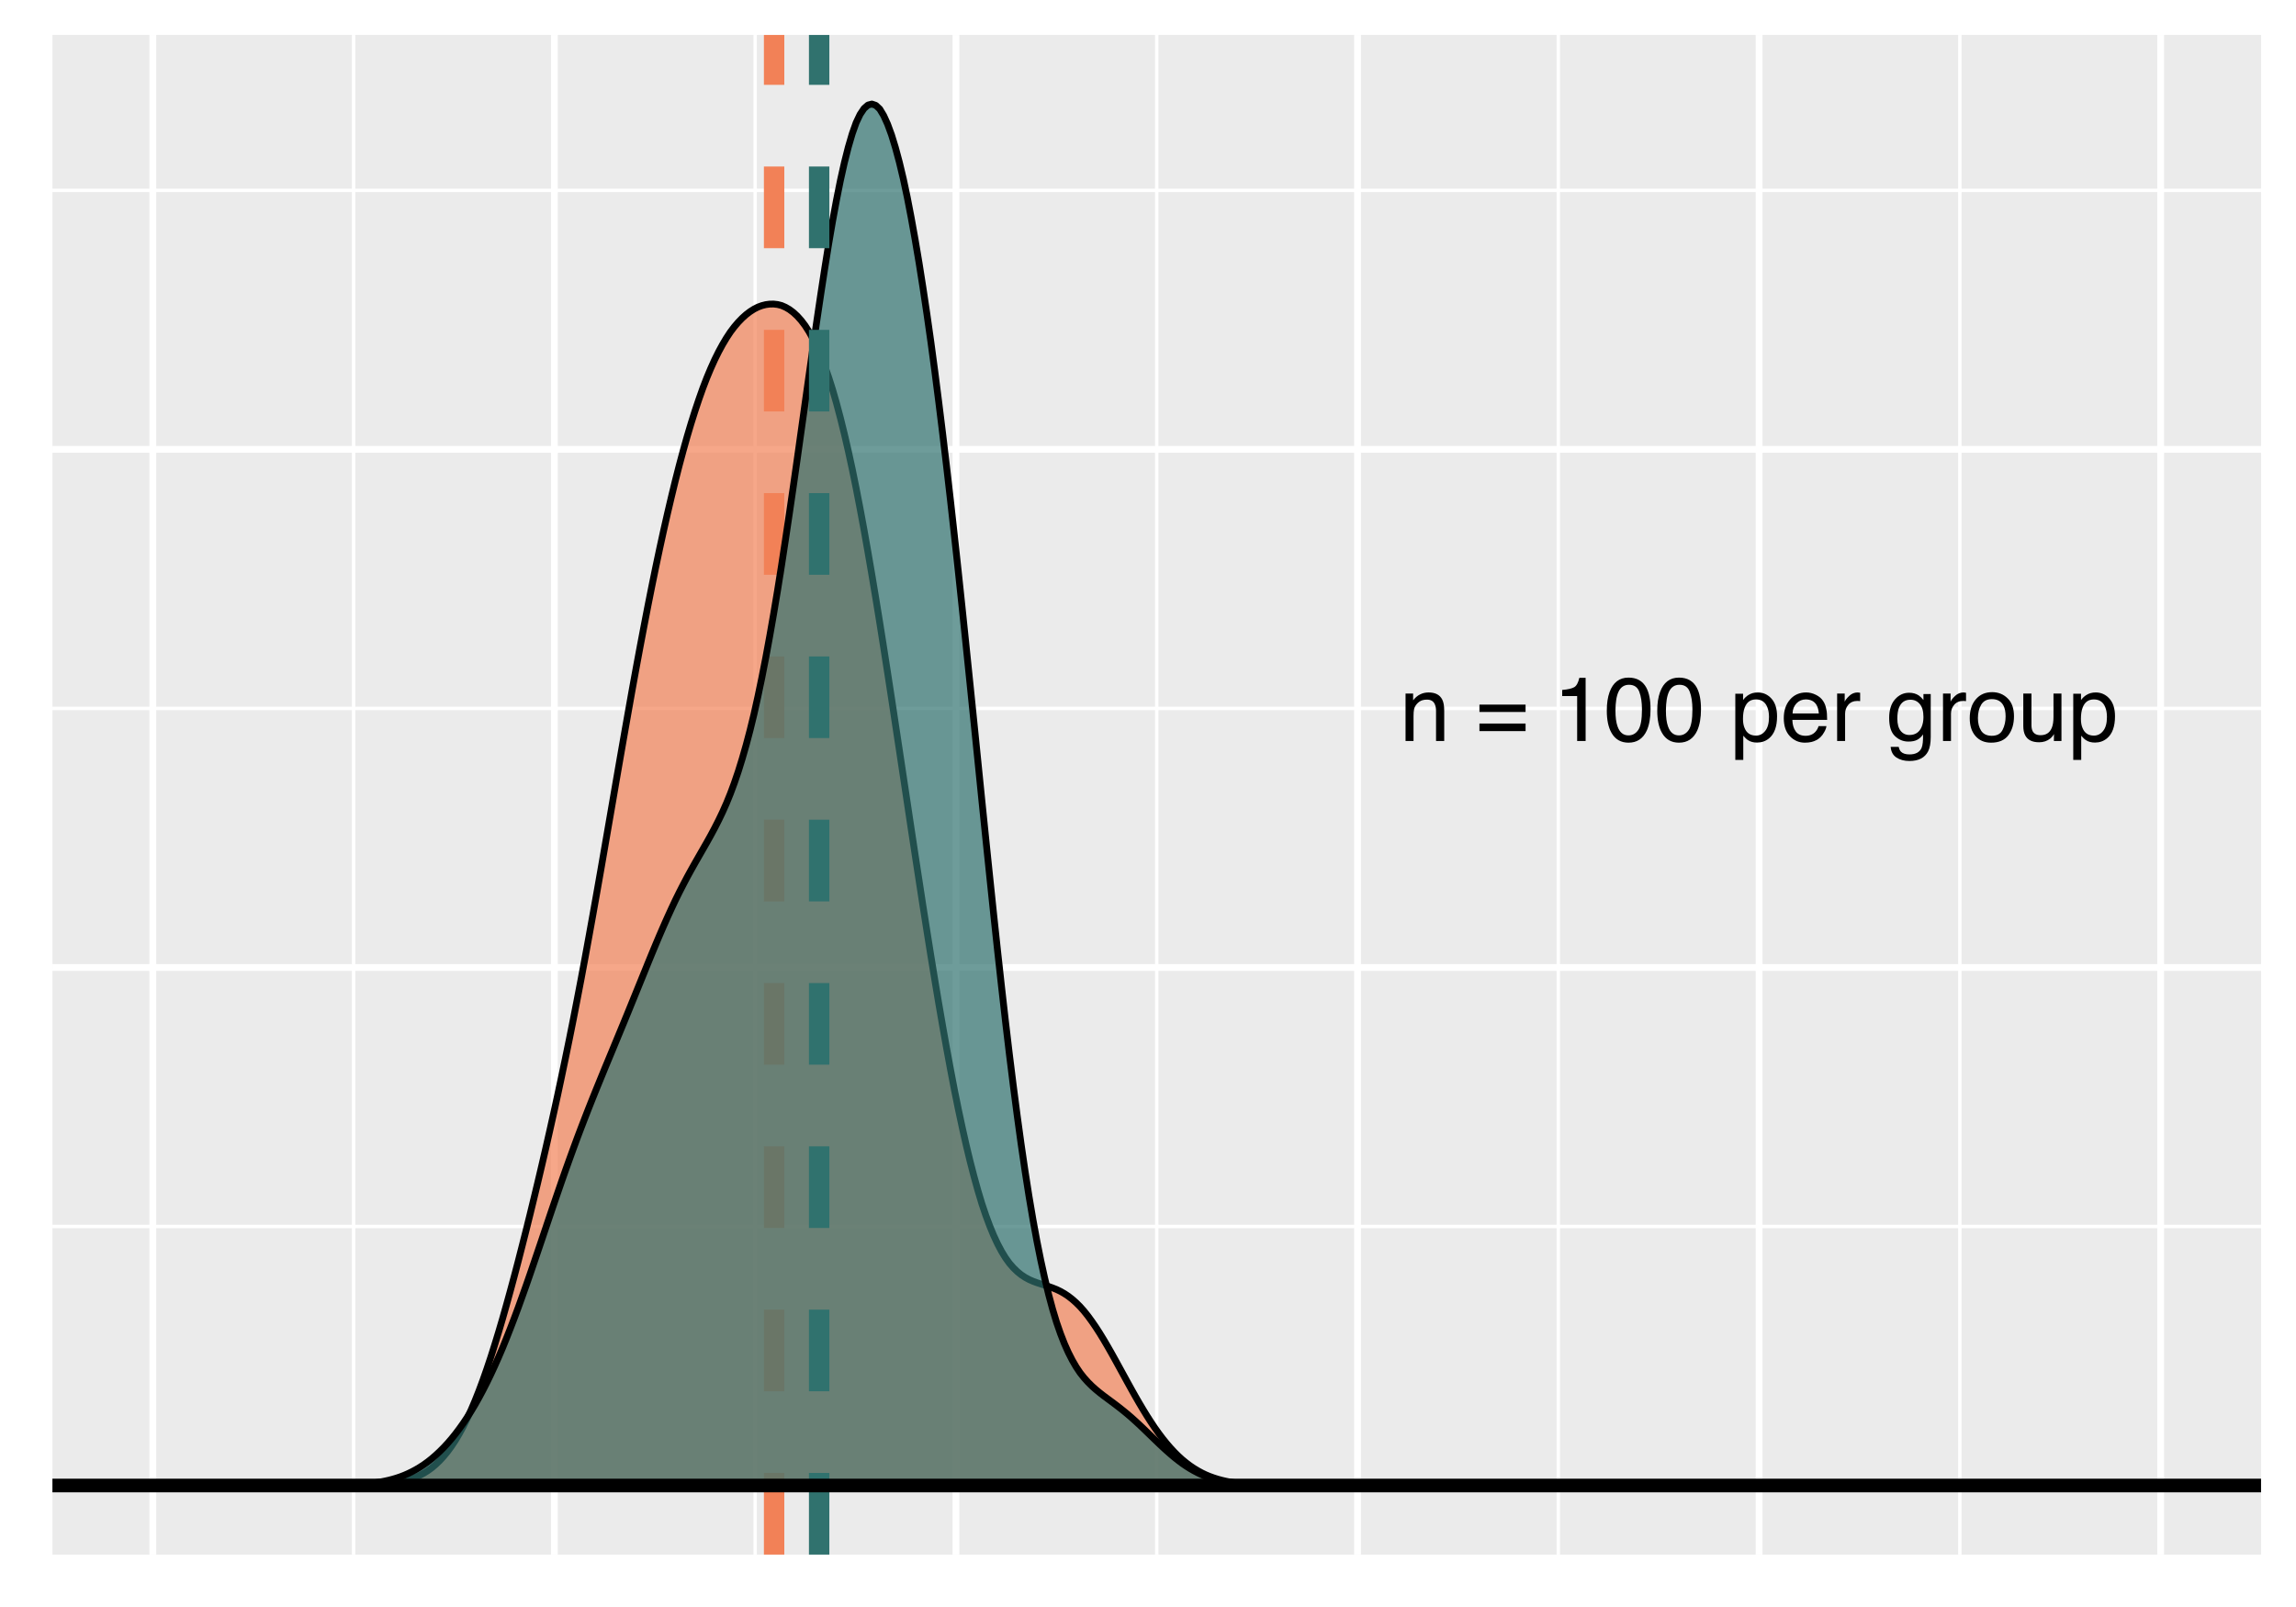 <?xml version="1.0" encoding="UTF-8"?>
<svg xmlns="http://www.w3.org/2000/svg" xmlns:xlink="http://www.w3.org/1999/xlink" width="360pt" height="252pt" viewBox="0 0 360 252" version="1.1">
<defs>
<g>
<symbol overflow="visible" id="glyph0-0">
<path style="stroke:none;" d="M 0.453 0 L 0.453 -10.203 L 8.547 -10.203 L 8.547 0 Z M 7.281 -1.281 L 7.281 -8.922 L 1.734 -8.922 L 1.734 -1.281 Z M 7.281 -1.281 "/>
</symbol>
<symbol overflow="visible" id="glyph0-1">
<path style="stroke:none;" d="M 0.922 -7.438 L 2.109 -7.438 L 2.109 -6.375 C 2.453 -6.812 2.82 -7.125 3.219 -7.312 C 3.613 -7.508 4.051 -7.609 4.531 -7.609 C 5.582 -7.609 6.297 -7.238 6.672 -6.5 C 6.879 -6.094 6.984 -5.516 6.984 -4.766 L 6.984 0 L 5.703 0 L 5.703 -4.688 C 5.703 -5.133 5.633 -5.5 5.5 -5.781 C 5.281 -6.25 4.879 -6.484 4.297 -6.484 C 4.004 -6.484 3.758 -6.453 3.562 -6.391 C 3.227 -6.285 2.93 -6.082 2.672 -5.781 C 2.461 -5.531 2.328 -5.273 2.266 -5.016 C 2.203 -4.754 2.172 -4.379 2.172 -3.891 L 2.172 0 L 0.922 0 Z M 3.859 -7.609 Z M 3.859 -7.609 "/>
</symbol>
<symbol overflow="visible" id="glyph0-2">
<path style="stroke:none;" d=""/>
</symbol>
<symbol overflow="visible" id="glyph0-3">
<path style="stroke:none;" d="M 7.875 -5.703 L 7.875 -4.547 L 0.641 -4.547 L 0.641 -5.703 Z M 7.875 -2.734 L 7.875 -1.547 L 0.641 -1.547 L 0.641 -2.734 Z M 7.875 -2.734 "/>
</symbol>
<symbol overflow="visible" id="glyph0-4">
<path style="stroke:none;" d="M 1.359 -7.047 L 1.359 -8 C 2.266 -8.082 2.895 -8.227 3.25 -8.438 C 3.602 -8.645 3.867 -9.133 4.047 -9.906 L 5.031 -9.906 L 5.031 0 L 3.703 0 L 3.703 -7.047 Z M 1.359 -7.047 "/>
</symbol>
<symbol overflow="visible" id="glyph0-5">
<path style="stroke:none;" d="M 3.844 -9.938 C 5.133 -9.938 6.066 -9.41 6.641 -8.359 C 7.078 -7.535 7.297 -6.41 7.297 -4.984 C 7.297 -3.629 7.098 -2.508 6.703 -1.625 C 6.117 -0.363 5.164 0.266 3.844 0.266 C 2.645 0.266 1.754 -0.25 1.172 -1.281 C 0.68 -2.145 0.438 -3.305 0.438 -4.766 C 0.438 -5.898 0.582 -6.867 0.875 -7.672 C 1.426 -9.18 2.414 -9.938 3.844 -9.938 Z M 3.828 -0.875 C 4.473 -0.875 4.988 -1.16 5.375 -1.734 C 5.758 -2.305 5.953 -3.375 5.953 -4.938 C 5.953 -6.062 5.812 -6.988 5.531 -7.719 C 5.258 -8.445 4.723 -8.812 3.922 -8.812 C 3.18 -8.812 2.641 -8.461 2.297 -7.766 C 1.961 -7.078 1.797 -6.062 1.797 -4.719 C 1.797 -3.707 1.906 -2.895 2.125 -2.281 C 2.457 -1.344 3.023 -0.875 3.828 -0.875 Z M 3.828 -0.875 "/>
</symbol>
<symbol overflow="visible" id="glyph0-6">
<path style="stroke:none;" d="M 4.047 -0.844 C 4.629 -0.844 5.113 -1.086 5.5 -1.578 C 5.895 -2.066 6.094 -2.797 6.094 -3.766 C 6.094 -4.359 6.004 -4.867 5.828 -5.297 C 5.504 -6.109 4.91 -6.516 4.047 -6.516 C 3.18 -6.516 2.594 -6.082 2.281 -5.219 C 2.102 -4.758 2.016 -4.172 2.016 -3.453 C 2.016 -2.879 2.102 -2.395 2.281 -2 C 2.602 -1.227 3.191 -0.844 4.047 -0.844 Z M 0.812 -7.406 L 2.031 -7.406 L 2.031 -6.422 C 2.281 -6.754 2.555 -7.016 2.859 -7.203 C 3.273 -7.473 3.77 -7.609 4.344 -7.609 C 5.188 -7.609 5.898 -7.285 6.484 -6.641 C 7.066 -5.992 7.359 -5.07 7.359 -3.875 C 7.359 -2.258 6.938 -1.102 6.094 -0.406 C 5.562 0.031 4.938 0.25 4.219 0.25 C 3.656 0.25 3.188 0.125 2.812 -0.125 C 2.594 -0.258 2.344 -0.492 2.062 -0.828 L 2.062 2.969 L 0.812 2.969 Z M 0.812 -7.406 "/>
</symbol>
<symbol overflow="visible" id="glyph0-7">
<path style="stroke:none;" d="M 4.016 -7.609 C 4.535 -7.609 5.047 -7.484 5.547 -7.234 C 6.047 -6.984 6.422 -6.66 6.672 -6.266 C 6.922 -5.891 7.086 -5.453 7.172 -4.953 C 7.254 -4.609 7.297 -4.062 7.297 -3.312 L 1.844 -3.312 C 1.863 -2.562 2.039 -1.957 2.375 -1.5 C 2.707 -1.039 3.223 -0.812 3.922 -0.812 C 4.578 -0.812 5.098 -1.031 5.484 -1.469 C 5.703 -1.719 5.859 -2.004 5.953 -2.328 L 7.188 -2.328 C 7.156 -2.055 7.047 -1.754 6.859 -1.422 C 6.68 -1.086 6.477 -0.812 6.25 -0.594 C 5.863 -0.227 5.395 0.02 4.844 0.156 C 4.539 0.227 4.195 0.266 3.812 0.266 C 2.895 0.266 2.113 -0.066 1.469 -0.734 C 0.82 -1.41 0.5 -2.359 0.5 -3.578 C 0.5 -4.766 0.82 -5.734 1.469 -6.484 C 2.113 -7.234 2.961 -7.609 4.016 -7.609 Z M 6 -4.312 C 5.945 -4.852 5.832 -5.285 5.656 -5.609 C 5.312 -6.211 4.738 -6.516 3.938 -6.516 C 3.363 -6.516 2.879 -6.305 2.484 -5.891 C 2.098 -5.473 1.895 -4.945 1.875 -4.312 Z M 3.891 -7.609 Z M 3.891 -7.609 "/>
</symbol>
<symbol overflow="visible" id="glyph0-8">
<path style="stroke:none;" d="M 0.953 -7.438 L 2.141 -7.438 L 2.141 -6.156 C 2.234 -6.406 2.469 -6.707 2.844 -7.062 C 3.227 -7.426 3.672 -7.609 4.172 -7.609 C 4.191 -7.609 4.227 -7.602 4.281 -7.594 C 4.332 -7.594 4.426 -7.582 4.562 -7.562 L 4.562 -6.25 C 4.488 -6.258 4.422 -6.266 4.359 -6.266 C 4.297 -6.273 4.227 -6.281 4.156 -6.281 C 3.531 -6.281 3.047 -6.078 2.703 -5.672 C 2.367 -5.266 2.203 -4.801 2.203 -4.281 L 2.203 0 L 0.953 0 Z M 0.953 -7.438 "/>
</symbol>
<symbol overflow="visible" id="glyph0-9">
<path style="stroke:none;" d="M 3.547 -7.562 C 4.129 -7.562 4.633 -7.422 5.062 -7.141 C 5.301 -6.973 5.547 -6.734 5.797 -6.422 L 5.797 -7.359 L 6.938 -7.359 L 6.938 -0.609 C 6.938 0.336 6.801 1.082 6.531 1.625 C 6.008 2.633 5.031 3.141 3.594 3.141 C 2.789 3.141 2.113 2.957 1.562 2.594 C 1.02 2.238 0.719 1.68 0.656 0.922 L 1.922 0.922 C 1.984 1.254 2.102 1.508 2.281 1.688 C 2.562 1.969 3.004 2.109 3.609 2.109 C 4.566 2.109 5.195 1.77 5.5 1.094 C 5.676 0.695 5.754 -0.008 5.734 -1.031 C 5.484 -0.656 5.18 -0.375 4.828 -0.188 C 4.484 0 4.02 0.094 3.438 0.094 C 2.633 0.094 1.93 -0.191 1.328 -0.766 C 0.723 -1.336 0.422 -2.285 0.422 -3.609 C 0.422 -4.848 0.723 -5.816 1.328 -6.516 C 1.941 -7.211 2.68 -7.562 3.547 -7.562 Z M 5.797 -3.75 C 5.797 -4.664 5.602 -5.348 5.219 -5.797 C 4.844 -6.242 4.359 -6.469 3.766 -6.469 C 2.891 -6.469 2.289 -6.055 1.969 -5.234 C 1.789 -4.785 1.703 -4.207 1.703 -3.5 C 1.703 -2.664 1.875 -2.031 2.219 -1.594 C 2.562 -1.156 3.02 -0.938 3.594 -0.938 C 4.488 -0.938 5.117 -1.336 5.484 -2.141 C 5.691 -2.598 5.797 -3.133 5.797 -3.75 Z M 3.688 -7.609 Z M 3.688 -7.609 "/>
</symbol>
<symbol overflow="visible" id="glyph0-10">
<path style="stroke:none;" d="M 3.859 -0.812 C 4.691 -0.812 5.258 -1.125 5.562 -1.75 C 5.875 -2.375 6.031 -3.07 6.031 -3.844 C 6.031 -4.531 5.922 -5.094 5.703 -5.531 C 5.348 -6.219 4.738 -6.562 3.875 -6.562 C 3.113 -6.562 2.555 -6.27 2.203 -5.688 C 1.859 -5.102 1.688 -4.398 1.688 -3.578 C 1.688 -2.785 1.859 -2.125 2.203 -1.594 C 2.555 -1.07 3.109 -0.812 3.859 -0.812 Z M 3.922 -7.656 C 4.879 -7.656 5.688 -7.332 6.344 -6.688 C 7.008 -6.051 7.344 -5.113 7.344 -3.875 C 7.344 -2.676 7.051 -1.688 6.469 -0.906 C 5.883 -0.125 4.977 0.266 3.75 0.266 C 2.727 0.266 1.914 -0.078 1.312 -0.766 C 0.707 -1.461 0.406 -2.395 0.406 -3.562 C 0.406 -4.801 0.723 -5.789 1.359 -6.531 C 1.992 -7.281 2.848 -7.656 3.922 -7.656 Z M 3.875 -7.609 Z M 3.875 -7.609 "/>
</symbol>
<symbol overflow="visible" id="glyph0-11">
<path style="stroke:none;" d="M 2.172 -7.438 L 2.172 -2.5 C 2.172 -2.125 2.227 -1.812 2.344 -1.562 C 2.57 -1.125 2.988 -0.906 3.594 -0.906 C 4.457 -0.906 5.047 -1.289 5.359 -2.062 C 5.535 -2.477 5.625 -3.051 5.625 -3.781 L 5.625 -7.438 L 6.875 -7.438 L 6.875 0 L 5.688 0 L 5.703 -1.094 C 5.547 -0.812 5.348 -0.57 5.109 -0.375 C 4.629 0.008 4.051 0.203 3.375 0.203 C 2.312 0.203 1.586 -0.148 1.203 -0.859 C 0.992 -1.242 0.891 -1.75 0.891 -2.375 L 0.891 -7.438 Z M 3.875 -7.609 Z M 3.875 -7.609 "/>
</symbol>
</g>
<clipPath id="clip1">
  <path d="M 8.219 5.48 L 354.52 5.48 L 354.52 243.781 L 8.219 243.781 Z M 8.219 5.48 "/>
</clipPath>
<clipPath id="clip2">
  <path d="M 8.219 192 L 354.52 192 L 354.52 193 L 8.219 193 Z M 8.219 192 "/>
</clipPath>
<clipPath id="clip3">
  <path d="M 8.219 110 L 354.52 110 L 354.52 112 L 8.219 112 Z M 8.219 110 "/>
</clipPath>
<clipPath id="clip4">
  <path d="M 8.219 29 L 354.52 29 L 354.52 31 L 8.219 31 Z M 8.219 29 "/>
</clipPath>
<clipPath id="clip5">
  <path d="M 55 5.48 L 56 5.48 L 56 243.781 L 55 243.781 Z M 55 5.48 "/>
</clipPath>
<clipPath id="clip6">
  <path d="M 118 5.48 L 119 5.48 L 119 243.781 L 118 243.781 Z M 118 5.48 "/>
</clipPath>
<clipPath id="clip7">
  <path d="M 181 5.48 L 182 5.48 L 182 243.781 L 181 243.781 Z M 181 5.48 "/>
</clipPath>
<clipPath id="clip8">
  <path d="M 244 5.48 L 245 5.48 L 245 243.781 L 244 243.781 Z M 244 5.48 "/>
</clipPath>
<clipPath id="clip9">
  <path d="M 307 5.48 L 308 5.48 L 308 243.781 L 307 243.781 Z M 307 5.48 "/>
</clipPath>
<clipPath id="clip10">
  <path d="M 8.219 232 L 354.52 232 L 354.52 234 L 8.219 234 Z M 8.219 232 "/>
</clipPath>
<clipPath id="clip11">
  <path d="M 8.219 151 L 354.52 151 L 354.52 153 L 8.219 153 Z M 8.219 151 "/>
</clipPath>
<clipPath id="clip12">
  <path d="M 8.219 69 L 354.52 69 L 354.52 72 L 8.219 72 Z M 8.219 69 "/>
</clipPath>
<clipPath id="clip13">
  <path d="M 23 5.48 L 25 5.48 L 25 243.781 L 23 243.781 Z M 23 5.48 "/>
</clipPath>
<clipPath id="clip14">
  <path d="M 86 5.48 L 88 5.48 L 88 243.781 L 86 243.781 Z M 86 5.48 "/>
</clipPath>
<clipPath id="clip15">
  <path d="M 149 5.48 L 151 5.48 L 151 243.781 L 149 243.781 Z M 149 5.48 "/>
</clipPath>
<clipPath id="clip16">
  <path d="M 212 5.48 L 214 5.48 L 214 243.781 L 212 243.781 Z M 212 5.48 "/>
</clipPath>
<clipPath id="clip17">
  <path d="M 275 5.48 L 277 5.48 L 277 243.781 L 275 243.781 Z M 275 5.48 "/>
</clipPath>
<clipPath id="clip18">
  <path d="M 338 5.48 L 340 5.48 L 340 243.781 L 338 243.781 Z M 338 5.48 "/>
</clipPath>
<clipPath id="clip19">
  <path d="M 119 5.48 L 123 5.48 L 123 243.781 L 119 243.781 Z M 119 5.48 "/>
</clipPath>
<clipPath id="clip20">
  <path d="M 126 5.48 L 131 5.48 L 131 243.781 L 126 243.781 Z M 126 5.48 "/>
</clipPath>
<clipPath id="clip21">
  <path d="M 8.219 231 L 354.52 231 L 354.52 235 L 8.219 235 Z M 8.219 231 "/>
</clipPath>
</defs>
<g id="surface14">
<rect x="0" y="0" width="360" height="252" style="fill:rgb(100%,100%,100%);fill-opacity:1;stroke:none;"/>
<rect x="0" y="0" width="360" height="252" style="fill:rgb(100%,100%,100%);fill-opacity:1;stroke:none;"/>
<path style="fill:none;stroke-width:1.067;stroke-linecap:round;stroke-linejoin:round;stroke:rgb(100%,100%,100%);stroke-opacity:1;stroke-miterlimit:10;" d="M 0 252 L 360 252 L 360 0 L 0 0 Z M 0 252 "/>
<g clip-path="url(#clip1)" clip-rule="nonzero">
<path style=" stroke:none;fill-rule:nonzero;fill:rgb(92.157%,92.157%,92.157%);fill-opacity:1;" d="M 8.219 243.781 L 354.52 243.781 L 354.52 5.48 L 8.219 5.48 Z M 8.219 243.781 "/>
</g>
<g clip-path="url(#clip2)" clip-rule="nonzero">
<path style="fill:none;stroke-width:0.533;stroke-linecap:butt;stroke-linejoin:round;stroke:rgb(100%,100%,100%);stroke-opacity:1;stroke-miterlimit:10;" d="M 8.219 192.328 L 354.52 192.328 "/>
</g>
<g clip-path="url(#clip3)" clip-rule="nonzero">
<path style="fill:none;stroke-width:0.533;stroke-linecap:butt;stroke-linejoin:round;stroke:rgb(100%,100%,100%);stroke-opacity:1;stroke-miterlimit:10;" d="M 8.219 111.09 L 354.52 111.09 "/>
</g>
<g clip-path="url(#clip4)" clip-rule="nonzero">
<path style="fill:none;stroke-width:0.533;stroke-linecap:butt;stroke-linejoin:round;stroke:rgb(100%,100%,100%);stroke-opacity:1;stroke-miterlimit:10;" d="M 8.219 29.852 L 354.52 29.852 "/>
</g>
<g clip-path="url(#clip5)" clip-rule="nonzero">
<path style="fill:none;stroke-width:0.533;stroke-linecap:butt;stroke-linejoin:round;stroke:rgb(100%,100%,100%);stroke-opacity:1;stroke-miterlimit:10;" d="M 55.441 243.781 L 55.441 5.48 "/>
</g>
<g clip-path="url(#clip6)" clip-rule="nonzero">
<path style="fill:none;stroke-width:0.533;stroke-linecap:butt;stroke-linejoin:round;stroke:rgb(100%,100%,100%);stroke-opacity:1;stroke-miterlimit:10;" d="M 118.406 243.781 L 118.406 5.48 "/>
</g>
<g clip-path="url(#clip7)" clip-rule="nonzero">
<path style="fill:none;stroke-width:0.533;stroke-linecap:butt;stroke-linejoin:round;stroke:rgb(100%,100%,100%);stroke-opacity:1;stroke-miterlimit:10;" d="M 181.371 243.781 L 181.371 5.48 "/>
</g>
<g clip-path="url(#clip8)" clip-rule="nonzero">
<path style="fill:none;stroke-width:0.533;stroke-linecap:butt;stroke-linejoin:round;stroke:rgb(100%,100%,100%);stroke-opacity:1;stroke-miterlimit:10;" d="M 244.332 243.781 L 244.332 5.48 "/>
</g>
<g clip-path="url(#clip9)" clip-rule="nonzero">
<path style="fill:none;stroke-width:0.533;stroke-linecap:butt;stroke-linejoin:round;stroke:rgb(100%,100%,100%);stroke-opacity:1;stroke-miterlimit:10;" d="M 307.297 243.781 L 307.297 5.48 "/>
</g>
<g clip-path="url(#clip10)" clip-rule="nonzero">
<path style="fill:none;stroke-width:1.067;stroke-linecap:butt;stroke-linejoin:round;stroke:rgb(100%,100%,100%);stroke-opacity:1;stroke-miterlimit:10;" d="M 8.219 232.949 L 354.52 232.949 "/>
</g>
<g clip-path="url(#clip11)" clip-rule="nonzero">
<path style="fill:none;stroke-width:1.067;stroke-linecap:butt;stroke-linejoin:round;stroke:rgb(100%,100%,100%);stroke-opacity:1;stroke-miterlimit:10;" d="M 8.219 151.711 L 354.52 151.711 "/>
</g>
<g clip-path="url(#clip12)" clip-rule="nonzero">
<path style="fill:none;stroke-width:1.067;stroke-linecap:butt;stroke-linejoin:round;stroke:rgb(100%,100%,100%);stroke-opacity:1;stroke-miterlimit:10;" d="M 8.219 70.473 L 354.52 70.473 "/>
</g>
<g clip-path="url(#clip13)" clip-rule="nonzero">
<path style="fill:none;stroke-width:1.067;stroke-linecap:butt;stroke-linejoin:round;stroke:rgb(100%,100%,100%);stroke-opacity:1;stroke-miterlimit:10;" d="M 23.961 243.781 L 23.961 5.48 "/>
</g>
<g clip-path="url(#clip14)" clip-rule="nonzero">
<path style="fill:none;stroke-width:1.067;stroke-linecap:butt;stroke-linejoin:round;stroke:rgb(100%,100%,100%);stroke-opacity:1;stroke-miterlimit:10;" d="M 86.926 243.781 L 86.926 5.48 "/>
</g>
<g clip-path="url(#clip15)" clip-rule="nonzero">
<path style="fill:none;stroke-width:1.067;stroke-linecap:butt;stroke-linejoin:round;stroke:rgb(100%,100%,100%);stroke-opacity:1;stroke-miterlimit:10;" d="M 149.887 243.781 L 149.887 5.48 "/>
</g>
<g clip-path="url(#clip16)" clip-rule="nonzero">
<path style="fill:none;stroke-width:1.067;stroke-linecap:butt;stroke-linejoin:round;stroke:rgb(100%,100%,100%);stroke-opacity:1;stroke-miterlimit:10;" d="M 212.852 243.781 L 212.852 5.48 "/>
</g>
<g clip-path="url(#clip17)" clip-rule="nonzero">
<path style="fill:none;stroke-width:1.067;stroke-linecap:butt;stroke-linejoin:round;stroke:rgb(100%,100%,100%);stroke-opacity:1;stroke-miterlimit:10;" d="M 275.816 243.781 L 275.816 5.48 "/>
</g>
<g clip-path="url(#clip18)" clip-rule="nonzero">
<path style="fill:none;stroke-width:1.067;stroke-linecap:butt;stroke-linejoin:round;stroke:rgb(100%,100%,100%);stroke-opacity:1;stroke-miterlimit:10;" d="M 338.781 243.781 L 338.781 5.48 "/>
</g>
<path style=" stroke:none;fill-rule:nonzero;fill:rgb(94.902%,50.588%,34.118%);fill-opacity:0.698;" d="M 23.961 232.949 L 49.836 232.949 L 50.453 232.945 L 52.301 232.945 L 52.918 232.941 L 53.531 232.938 L 54.766 232.93 L 55.379 232.922 L 55.996 232.914 L 56.613 232.902 L 57.23 232.887 L 57.844 232.867 L 58.461 232.844 L 59.078 232.812 L 59.691 232.773 L 60.309 232.723 L 60.926 232.66 L 61.543 232.582 L 62.156 232.488 L 62.773 232.371 L 63.391 232.234 L 64.004 232.066 L 64.621 231.859 L 65.238 231.617 L 65.855 231.332 L 66.469 231.004 L 67.086 230.617 L 67.703 230.172 L 68.316 229.648 L 68.934 229.059 L 69.551 228.387 L 70.168 227.637 L 70.781 226.801 L 71.398 225.871 L 72.016 224.828 L 72.633 223.688 L 73.246 222.445 L 73.863 221.102 L 74.48 219.656 L 75.094 218.109 L 75.711 216.453 L 76.328 214.695 L 76.945 212.844 L 77.559 210.91 L 78.176 208.895 L 78.793 206.805 L 79.406 204.637 L 80.023 202.402 L 80.641 200.109 L 81.258 197.762 L 81.871 195.371 L 82.488 192.934 L 83.105 190.453 L 83.719 187.926 L 84.336 185.355 L 84.953 182.742 L 85.57 180.086 L 86.184 177.379 L 86.801 174.625 L 87.418 171.809 L 88.031 168.93 L 88.648 165.984 L 89.266 162.973 L 89.883 159.895 L 90.496 156.746 L 91.113 153.527 L 91.73 150.227 L 92.344 146.867 L 92.961 143.449 L 93.578 139.984 L 94.195 136.477 L 94.809 132.934 L 95.426 129.367 L 96.043 125.793 L 96.656 122.223 L 97.273 118.664 L 97.891 115.133 L 98.508 111.633 L 99.121 108.184 L 99.738 104.793 L 100.355 101.469 L 100.973 98.215 L 101.586 95.035 L 102.203 91.938 L 102.82 88.922 L 103.434 86.016 L 104.051 83.199 L 104.668 80.48 L 105.285 77.859 L 105.898 75.336 L 106.516 72.918 L 107.133 70.621 L 107.746 68.441 L 108.363 66.371 L 108.98 64.414 L 109.598 62.57 L 110.211 60.844 L 110.828 59.238 L 111.445 57.766 L 112.059 56.406 L 112.676 55.16 L 113.293 54.023 L 113.91 52.988 L 114.523 52.059 L 115.141 51.242 L 115.758 50.52 L 116.371 49.887 L 116.988 49.332 L 117.605 48.863 L 118.223 48.469 L 118.836 48.156 L 119.453 47.926 L 120.07 47.77 L 120.684 47.688 L 121.301 47.68 L 121.918 47.75 L 122.535 47.906 L 123.148 48.172 L 123.766 48.527 L 124.383 48.988 L 125 49.555 L 125.613 50.238 L 126.23 51.047 L 126.848 52.012 L 127.461 53.125 L 128.078 54.391 L 128.695 55.812 L 129.312 57.398 L 129.926 59.148 L 130.543 61.09 L 131.16 63.234 L 131.773 65.551 L 132.391 68.047 L 133.008 70.715 L 133.625 73.551 L 134.238 76.551 L 134.855 79.742 L 135.473 83.074 L 136.086 86.543 L 136.703 90.129 L 137.32 93.828 L 137.938 97.625 L 138.551 101.516 L 139.168 105.48 L 139.785 109.496 L 140.398 113.551 L 141.016 117.637 L 142.25 125.84 L 142.863 129.934 L 143.48 134 L 144.098 138.035 L 144.711 142.023 L 145.328 145.953 L 145.945 149.824 L 146.562 153.594 L 147.176 157.273 L 147.793 160.852 L 148.41 164.316 L 149.027 167.66 L 149.641 170.871 L 150.258 173.926 L 150.875 176.812 L 151.488 179.539 L 152.105 182.102 L 152.723 184.496 L 153.34 186.719 L 153.953 188.758 L 154.57 190.59 L 155.188 192.25 L 155.801 193.738 L 156.418 195.062 L 157.035 196.227 L 157.652 197.238 L 158.266 198.09 L 158.883 198.801 L 159.5 199.402 L 160.113 199.902 L 160.73 200.309 L 161.348 200.645 L 161.965 200.918 L 162.578 201.145 L 163.195 201.348 L 163.812 201.543 L 164.426 201.742 L 165.043 201.961 L 165.66 202.207 L 166.277 202.504 L 166.891 202.855 L 167.508 203.266 L 168.125 203.746 L 168.738 204.289 L 169.355 204.906 L 169.973 205.605 L 170.59 206.379 L 171.203 207.219 L 171.82 208.117 L 172.438 209.074 L 173.051 210.078 L 173.668 211.129 L 174.285 212.211 L 174.902 213.32 L 175.516 214.441 L 176.75 216.691 L 177.367 217.809 L 177.98 218.902 L 178.598 219.973 L 179.215 221.012 L 179.828 222.012 L 180.445 222.977 L 181.062 223.895 L 181.68 224.766 L 182.293 225.578 L 182.91 226.344 L 183.527 227.059 L 184.141 227.719 L 184.758 228.332 L 185.375 228.895 L 185.992 229.398 L 186.605 229.859 L 187.223 230.273 L 187.84 230.645 L 188.453 230.977 L 189.07 231.273 L 189.688 231.527 L 190.305 231.75 L 190.918 231.945 L 191.535 232.113 L 192.152 232.258 L 192.766 232.383 L 193.383 232.484 L 194 232.57 L 194.617 232.645 L 195.23 232.703 L 195.848 232.754 L 196.465 232.793 L 197.078 232.828 L 197.695 232.855 L 198.312 232.875 L 198.93 232.891 L 199.543 232.906 L 201.395 232.93 L 202.008 232.934 L 203.242 232.941 L 203.855 232.941 L 204.473 232.945 L 205.707 232.945 L 206.32 232.949 L 338.781 232.949 Z M 23.961 232.949 "/>
<path style="fill:none;stroke-width:1.067;stroke-linecap:butt;stroke-linejoin:round;stroke:rgb(0%,0%,0%);stroke-opacity:1;stroke-miterlimit:10;" d="M 23.961 232.949 L 49.836 232.949 L 50.453 232.945 L 52.301 232.945 L 52.918 232.941 L 53.531 232.938 L 54.766 232.93 L 55.379 232.922 L 55.996 232.914 L 56.613 232.902 L 57.23 232.887 L 57.844 232.867 L 58.461 232.844 L 59.078 232.812 L 59.691 232.773 L 60.309 232.723 L 60.926 232.66 L 61.543 232.582 L 62.156 232.488 L 62.773 232.371 L 63.391 232.234 L 64.004 232.066 L 64.621 231.859 L 65.238 231.617 L 65.855 231.332 L 66.469 231.004 L 67.086 230.617 L 67.703 230.172 L 68.316 229.648 L 68.934 229.059 L 69.551 228.387 L 70.168 227.637 L 70.781 226.801 L 71.398 225.871 L 72.016 224.828 L 72.633 223.688 L 73.246 222.445 L 73.863 221.102 L 74.48 219.656 L 75.094 218.109 L 75.711 216.453 L 76.328 214.695 L 76.945 212.844 L 77.559 210.91 L 78.176 208.895 L 78.793 206.805 L 79.406 204.637 L 80.023 202.402 L 80.641 200.109 L 81.258 197.762 L 81.871 195.371 L 82.488 192.934 L 83.105 190.453 L 83.719 187.926 L 84.336 185.355 L 84.953 182.742 L 85.57 180.086 L 86.184 177.379 L 86.801 174.625 L 87.418 171.809 L 88.031 168.93 L 88.648 165.984 L 89.266 162.973 L 89.883 159.895 L 90.496 156.746 L 91.113 153.527 L 91.73 150.227 L 92.344 146.867 L 92.961 143.449 L 93.578 139.984 L 94.195 136.477 L 94.809 132.934 L 95.426 129.367 L 96.043 125.793 L 96.656 122.223 L 97.273 118.664 L 97.891 115.133 L 98.508 111.633 L 99.121 108.184 L 99.738 104.793 L 100.355 101.469 L 100.973 98.215 L 101.586 95.035 L 102.203 91.938 L 102.82 88.922 L 103.434 86.016 L 104.051 83.199 L 104.668 80.48 L 105.285 77.859 L 105.898 75.336 L 106.516 72.918 L 107.133 70.621 L 107.746 68.441 L 108.363 66.371 L 108.98 64.414 L 109.598 62.57 L 110.211 60.844 L 110.828 59.238 L 111.445 57.766 L 112.059 56.406 L 112.676 55.16 L 113.293 54.023 L 113.91 52.988 L 114.523 52.059 L 115.141 51.242 L 115.758 50.52 L 116.371 49.887 L 116.988 49.332 L 117.605 48.863 L 118.223 48.469 L 118.836 48.156 L 119.453 47.926 L 120.07 47.77 L 120.684 47.688 L 121.301 47.68 L 121.918 47.75 L 122.535 47.906 L 123.148 48.172 L 123.766 48.527 L 124.383 48.988 L 125 49.555 L 125.613 50.238 L 126.23 51.047 L 126.848 52.012 L 127.461 53.125 L 128.078 54.391 L 128.695 55.812 L 129.312 57.398 L 129.926 59.148 L 130.543 61.09 L 131.16 63.234 L 131.773 65.551 L 132.391 68.047 L 133.008 70.715 L 133.625 73.551 L 134.238 76.551 L 134.855 79.742 L 135.473 83.074 L 136.086 86.543 L 136.703 90.129 L 137.32 93.828 L 137.938 97.625 L 138.551 101.516 L 139.168 105.48 L 139.785 109.496 L 140.398 113.551 L 141.016 117.637 L 142.25 125.84 L 142.863 129.934 L 143.48 134 L 144.098 138.035 L 144.711 142.023 L 145.328 145.953 L 145.945 149.824 L 146.562 153.594 L 147.176 157.273 L 147.793 160.852 L 148.41 164.316 L 149.027 167.66 L 149.641 170.871 L 150.258 173.926 L 150.875 176.812 L 151.488 179.539 L 152.105 182.102 L 152.723 184.496 L 153.34 186.719 L 153.953 188.758 L 154.57 190.59 L 155.188 192.25 L 155.801 193.738 L 156.418 195.062 L 157.035 196.227 L 157.652 197.238 L 158.266 198.09 L 158.883 198.801 L 159.5 199.402 L 160.113 199.902 L 160.73 200.309 L 161.348 200.645 L 161.965 200.918 L 162.578 201.145 L 163.195 201.348 L 163.812 201.543 L 164.426 201.742 L 165.043 201.961 L 165.66 202.207 L 166.277 202.504 L 166.891 202.855 L 167.508 203.266 L 168.125 203.746 L 168.738 204.289 L 169.355 204.906 L 169.973 205.605 L 170.59 206.379 L 171.203 207.219 L 171.82 208.117 L 172.438 209.074 L 173.051 210.078 L 173.668 211.129 L 174.285 212.211 L 174.902 213.32 L 175.516 214.441 L 176.75 216.691 L 177.367 217.809 L 177.98 218.902 L 178.598 219.973 L 179.215 221.012 L 179.828 222.012 L 180.445 222.977 L 181.062 223.895 L 181.68 224.766 L 182.293 225.578 L 182.91 226.344 L 183.527 227.059 L 184.141 227.719 L 184.758 228.332 L 185.375 228.895 L 185.992 229.398 L 186.605 229.859 L 187.223 230.273 L 187.84 230.645 L 188.453 230.977 L 189.07 231.273 L 189.688 231.527 L 190.305 231.75 L 190.918 231.945 L 191.535 232.113 L 192.152 232.258 L 192.766 232.383 L 193.383 232.484 L 194 232.57 L 194.617 232.645 L 195.23 232.703 L 195.848 232.754 L 196.465 232.793 L 197.078 232.828 L 197.695 232.855 L 198.312 232.875 L 198.93 232.891 L 199.543 232.906 L 201.395 232.93 L 202.008 232.934 L 203.242 232.941 L 203.855 232.941 L 204.473 232.945 L 205.707 232.945 L 206.32 232.949 L 338.781 232.949 "/>
<g clip-path="url(#clip19)" clip-rule="nonzero">
<path style="fill:none;stroke-width:3.201;stroke-linecap:butt;stroke-linejoin:round;stroke:rgb(94.902%,50.588%,34.118%);stroke-opacity:1;stroke-dasharray:12.804,12.804;stroke-miterlimit:10;" d="M 121.375 243.781 L 121.375 5.48 "/>
</g>
<path style=" stroke:none;fill-rule:nonzero;fill:rgb(18.824%,44.706%,43.137%);fill-opacity:0.698;" d="M 23.961 232.949 L 45.523 232.949 L 46.141 232.945 L 47.988 232.945 L 48.605 232.941 L 49.219 232.941 L 50.453 232.934 L 51.066 232.93 L 52.301 232.914 L 52.918 232.902 L 53.531 232.887 L 54.148 232.871 L 54.766 232.848 L 55.379 232.82 L 55.996 232.789 L 56.613 232.746 L 57.23 232.695 L 57.844 232.637 L 58.461 232.566 L 59.078 232.48 L 59.691 232.379 L 60.309 232.258 L 60.926 232.121 L 61.543 231.961 L 62.156 231.781 L 62.773 231.574 L 63.391 231.336 L 64.004 231.066 L 64.621 230.766 L 65.238 230.434 L 65.855 230.066 L 66.469 229.664 L 67.086 229.219 L 67.703 228.73 L 68.316 228.199 L 68.934 227.625 L 69.551 227.008 L 70.168 226.344 L 70.781 225.637 L 71.398 224.871 L 72.016 224.055 L 72.633 223.188 L 73.246 222.27 L 73.863 221.297 L 74.48 220.27 L 75.094 219.18 L 75.711 218.027 L 76.328 216.812 L 76.945 215.543 L 77.559 214.215 L 78.176 212.828 L 78.793 211.387 L 79.406 209.875 L 80.023 208.309 L 80.641 206.695 L 81.258 205.039 L 81.871 203.336 L 82.488 201.602 L 83.105 199.828 L 83.719 198.031 L 84.336 196.215 L 84.953 194.391 L 85.57 192.562 L 86.184 190.734 L 86.801 188.918 L 87.418 187.117 L 88.031 185.34 L 88.648 183.582 L 89.266 181.855 L 89.883 180.156 L 90.496 178.488 L 91.113 176.859 L 91.73 175.258 L 92.344 173.684 L 92.961 172.133 L 93.578 170.605 L 94.195 169.098 L 94.809 167.598 L 95.426 166.109 L 96.043 164.625 L 96.656 163.137 L 97.273 161.648 L 97.891 160.152 L 98.508 158.648 L 99.121 157.137 L 99.738 155.621 L 100.973 152.582 L 101.586 151.07 L 102.203 149.566 L 102.82 148.082 L 103.434 146.629 L 104.051 145.203 L 104.668 143.816 L 105.285 142.469 L 105.898 141.164 L 106.516 139.91 L 107.133 138.707 L 107.746 137.543 L 108.363 136.418 L 108.98 135.32 L 109.598 134.242 L 110.211 133.172 L 110.828 132.094 L 111.445 130.988 L 112.059 129.84 L 112.676 128.629 L 113.293 127.34 L 113.91 125.953 L 114.523 124.445 L 115.141 122.781 L 115.758 120.969 L 116.371 118.992 L 116.988 116.844 L 117.605 114.508 L 118.223 111.984 L 118.836 109.223 L 119.453 106.27 L 120.07 103.117 L 120.684 99.781 L 121.301 96.262 L 121.918 92.574 L 122.535 88.703 L 123.148 84.684 L 123.766 80.547 L 124.383 76.309 L 125 71.996 L 125.613 67.633 L 126.23 63.242 L 126.848 58.863 L 127.461 54.531 L 128.078 50.273 L 128.695 46.125 L 129.312 42.117 L 129.926 38.277 L 130.543 34.684 L 131.16 31.348 L 131.773 28.285 L 132.391 25.52 L 133.008 23.074 L 133.625 20.965 L 134.238 19.242 L 134.855 17.941 L 135.473 17.02 L 136.086 16.477 L 136.703 16.312 L 137.32 16.52 L 137.938 17.098 L 138.551 18.113 L 139.168 19.469 L 139.785 21.148 L 140.398 23.148 L 141.016 25.445 L 141.633 28.031 L 142.25 30.922 L 142.863 34.098 L 143.48 37.523 L 144.098 41.184 L 144.711 45.078 L 145.328 49.195 L 145.945 53.539 L 146.562 58.133 L 147.176 62.93 L 147.793 67.922 L 148.41 73.098 L 149.027 78.445 L 149.641 83.961 L 150.258 89.641 L 150.875 95.453 L 151.488 101.367 L 152.105 107.355 L 152.723 113.398 L 153.34 119.473 L 153.953 125.543 L 154.57 131.57 L 155.188 137.527 L 155.801 143.391 L 156.418 149.133 L 157.035 154.723 L 157.652 160.145 L 158.266 165.324 L 158.883 170.281 L 159.5 175 L 160.113 179.469 L 160.73 183.68 L 161.348 187.625 L 161.965 191.266 L 162.578 194.605 L 163.195 197.672 L 163.812 200.473 L 164.426 203.016 L 165.043 205.309 L 165.66 207.352 L 166.277 209.129 L 166.891 210.703 L 167.508 212.086 L 168.125 213.297 L 168.738 214.352 L 169.355 215.273 L 169.973 216.055 L 170.59 216.742 L 171.203 217.352 L 171.82 217.902 L 172.438 218.41 L 173.051 218.887 L 174.285 219.801 L 174.902 220.262 L 175.516 220.734 L 176.133 221.223 L 176.75 221.73 L 177.367 222.258 L 177.98 222.809 L 178.598 223.379 L 179.215 223.961 L 179.828 224.555 L 181.062 225.75 L 181.68 226.344 L 182.293 226.922 L 182.91 227.484 L 183.527 228.027 L 184.141 228.547 L 184.758 229.035 L 185.375 229.496 L 185.992 229.918 L 186.605 230.305 L 187.223 230.656 L 187.84 230.98 L 188.453 231.27 L 189.07 231.527 L 189.688 231.75 L 190.305 231.941 L 190.918 232.113 L 191.535 232.258 L 192.152 232.383 L 192.766 232.488 L 193.383 232.578 L 194 232.648 L 194.617 232.711 L 195.23 232.758 L 195.848 232.801 L 196.465 232.832 L 197.078 232.859 L 197.695 232.879 L 198.93 232.91 L 199.543 232.918 L 200.777 232.934 L 201.395 232.938 L 202.008 232.941 L 202.625 232.941 L 203.242 232.945 L 205.09 232.945 L 205.707 232.949 L 338.781 232.949 Z M 23.961 232.949 "/>
<path style="fill:none;stroke-width:1.067;stroke-linecap:butt;stroke-linejoin:round;stroke:rgb(0%,0%,0%);stroke-opacity:1;stroke-miterlimit:10;" d="M 23.961 232.949 L 45.523 232.949 L 46.141 232.945 L 47.988 232.945 L 48.605 232.941 L 49.219 232.941 L 50.453 232.934 L 51.066 232.93 L 52.301 232.914 L 52.918 232.902 L 53.531 232.887 L 54.148 232.871 L 54.766 232.848 L 55.379 232.82 L 55.996 232.789 L 56.613 232.746 L 57.23 232.695 L 57.844 232.637 L 58.461 232.566 L 59.078 232.48 L 59.691 232.379 L 60.309 232.258 L 60.926 232.121 L 61.543 231.961 L 62.156 231.781 L 62.773 231.574 L 63.391 231.336 L 64.004 231.066 L 64.621 230.766 L 65.238 230.434 L 65.855 230.066 L 66.469 229.664 L 67.086 229.219 L 67.703 228.73 L 68.316 228.199 L 68.934 227.625 L 69.551 227.008 L 70.168 226.344 L 70.781 225.637 L 71.398 224.871 L 72.016 224.055 L 72.633 223.188 L 73.246 222.27 L 73.863 221.297 L 74.48 220.27 L 75.094 219.18 L 75.711 218.027 L 76.328 216.812 L 76.945 215.543 L 77.559 214.215 L 78.176 212.828 L 78.793 211.387 L 79.406 209.875 L 80.023 208.309 L 80.641 206.695 L 81.258 205.039 L 81.871 203.336 L 82.488 201.602 L 83.105 199.828 L 83.719 198.031 L 84.336 196.215 L 84.953 194.391 L 85.57 192.562 L 86.184 190.734 L 86.801 188.918 L 87.418 187.117 L 88.031 185.34 L 88.648 183.582 L 89.266 181.855 L 89.883 180.156 L 90.496 178.488 L 91.113 176.859 L 91.73 175.258 L 92.344 173.684 L 92.961 172.133 L 93.578 170.605 L 94.195 169.098 L 94.809 167.598 L 95.426 166.109 L 96.043 164.625 L 96.656 163.137 L 97.273 161.648 L 97.891 160.152 L 98.508 158.648 L 99.121 157.137 L 99.738 155.621 L 100.973 152.582 L 101.586 151.07 L 102.203 149.566 L 102.82 148.082 L 103.434 146.629 L 104.051 145.203 L 104.668 143.816 L 105.285 142.469 L 105.898 141.164 L 106.516 139.91 L 107.133 138.707 L 107.746 137.543 L 108.363 136.418 L 108.98 135.32 L 109.598 134.242 L 110.211 133.172 L 110.828 132.094 L 111.445 130.988 L 112.059 129.84 L 112.676 128.629 L 113.293 127.34 L 113.91 125.953 L 114.523 124.445 L 115.141 122.781 L 115.758 120.969 L 116.371 118.992 L 116.988 116.844 L 117.605 114.508 L 118.223 111.984 L 118.836 109.223 L 119.453 106.27 L 120.07 103.117 L 120.684 99.781 L 121.301 96.262 L 121.918 92.574 L 122.535 88.703 L 123.148 84.684 L 123.766 80.547 L 124.383 76.309 L 125 71.996 L 125.613 67.633 L 126.23 63.242 L 126.848 58.863 L 127.461 54.531 L 128.078 50.273 L 128.695 46.125 L 129.312 42.117 L 129.926 38.277 L 130.543 34.684 L 131.16 31.348 L 131.773 28.285 L 132.391 25.52 L 133.008 23.074 L 133.625 20.965 L 134.238 19.242 L 134.855 17.941 L 135.473 17.02 L 136.086 16.477 L 136.703 16.312 L 137.32 16.52 L 137.938 17.098 L 138.551 18.113 L 139.168 19.469 L 139.785 21.148 L 140.398 23.148 L 141.016 25.445 L 141.633 28.031 L 142.25 30.922 L 142.863 34.098 L 143.48 37.523 L 144.098 41.184 L 144.711 45.078 L 145.328 49.195 L 145.945 53.539 L 146.562 58.133 L 147.176 62.93 L 147.793 67.922 L 148.41 73.098 L 149.027 78.445 L 149.641 83.961 L 150.258 89.641 L 150.875 95.453 L 151.488 101.367 L 152.105 107.355 L 152.723 113.398 L 153.34 119.473 L 153.953 125.543 L 154.57 131.57 L 155.188 137.527 L 155.801 143.391 L 156.418 149.133 L 157.035 154.723 L 157.652 160.145 L 158.266 165.324 L 158.883 170.281 L 159.5 175 L 160.113 179.469 L 160.73 183.68 L 161.348 187.625 L 161.965 191.266 L 162.578 194.605 L 163.195 197.672 L 163.812 200.473 L 164.426 203.016 L 165.043 205.309 L 165.66 207.352 L 166.277 209.129 L 166.891 210.703 L 167.508 212.086 L 168.125 213.297 L 168.738 214.352 L 169.355 215.273 L 169.973 216.055 L 170.59 216.742 L 171.203 217.352 L 171.82 217.902 L 172.438 218.41 L 173.051 218.887 L 174.285 219.801 L 174.902 220.262 L 175.516 220.734 L 176.133 221.223 L 176.75 221.73 L 177.367 222.258 L 177.98 222.809 L 178.598 223.379 L 179.215 223.961 L 179.828 224.555 L 181.062 225.75 L 181.68 226.344 L 182.293 226.922 L 182.91 227.484 L 183.527 228.027 L 184.141 228.547 L 184.758 229.035 L 185.375 229.496 L 185.992 229.918 L 186.605 230.305 L 187.223 230.656 L 187.84 230.98 L 188.453 231.27 L 189.07 231.527 L 189.688 231.75 L 190.305 231.941 L 190.918 232.113 L 191.535 232.258 L 192.152 232.383 L 192.766 232.488 L 193.383 232.578 L 194 232.648 L 194.617 232.711 L 195.23 232.758 L 195.848 232.801 L 196.465 232.832 L 197.078 232.859 L 197.695 232.879 L 198.93 232.91 L 199.543 232.918 L 200.777 232.934 L 201.395 232.938 L 202.008 232.941 L 202.625 232.941 L 203.242 232.945 L 205.09 232.945 L 205.707 232.949 L 338.781 232.949 "/>
<g style="fill:rgb(0%,0%,0%);fill-opacity:1;">
  <use xlink:href="#glyph0-1" x="219.461" y="116.195"/>
  <use xlink:href="#glyph0-2" x="227.373" y="116.195"/>
  <use xlink:href="#glyph0-3" x="231.326" y="116.195"/>
  <use xlink:href="#glyph0-2" x="239.633" y="116.195"/>
  <use xlink:href="#glyph0-4" x="243.586" y="116.195"/>
  <use xlink:href="#glyph0-5" x="251.498" y="116.195"/>
  <use xlink:href="#glyph0-5" x="259.41" y="116.195"/>
  <use xlink:href="#glyph0-2" x="267.322" y="116.195"/>
  <use xlink:href="#glyph0-6" x="271.275" y="116.195"/>
  <use xlink:href="#glyph0-7" x="279.187" y="116.195"/>
  <use xlink:href="#glyph0-8" x="287.099" y="116.195"/>
  <use xlink:href="#glyph0-2" x="291.836" y="116.195"/>
  <use xlink:href="#glyph0-9" x="295.789" y="116.195"/>
  <use xlink:href="#glyph0-8" x="303.701" y="116.195"/>
  <use xlink:href="#glyph0-10" x="308.438" y="116.195"/>
  <use xlink:href="#glyph0-11" x="316.35" y="116.195"/>
  <use xlink:href="#glyph0-6" x="324.262" y="116.195"/>
</g>
<g clip-path="url(#clip20)" clip-rule="nonzero">
<path style="fill:none;stroke-width:3.201;stroke-linecap:butt;stroke-linejoin:round;stroke:rgb(18.824%,44.706%,43.137%);stroke-opacity:1;stroke-dasharray:12.804,12.804;stroke-miterlimit:10;" d="M 128.438 243.781 L 128.438 5.48 "/>
</g>
<g clip-path="url(#clip21)" clip-rule="nonzero">
<path style="fill:none;stroke-width:2.134;stroke-linecap:butt;stroke-linejoin:round;stroke:rgb(0%,0%,0%);stroke-opacity:1;stroke-miterlimit:10;" d="M 8.219 232.949 L 354.52 232.949 "/>
</g>
</g>
</svg>
